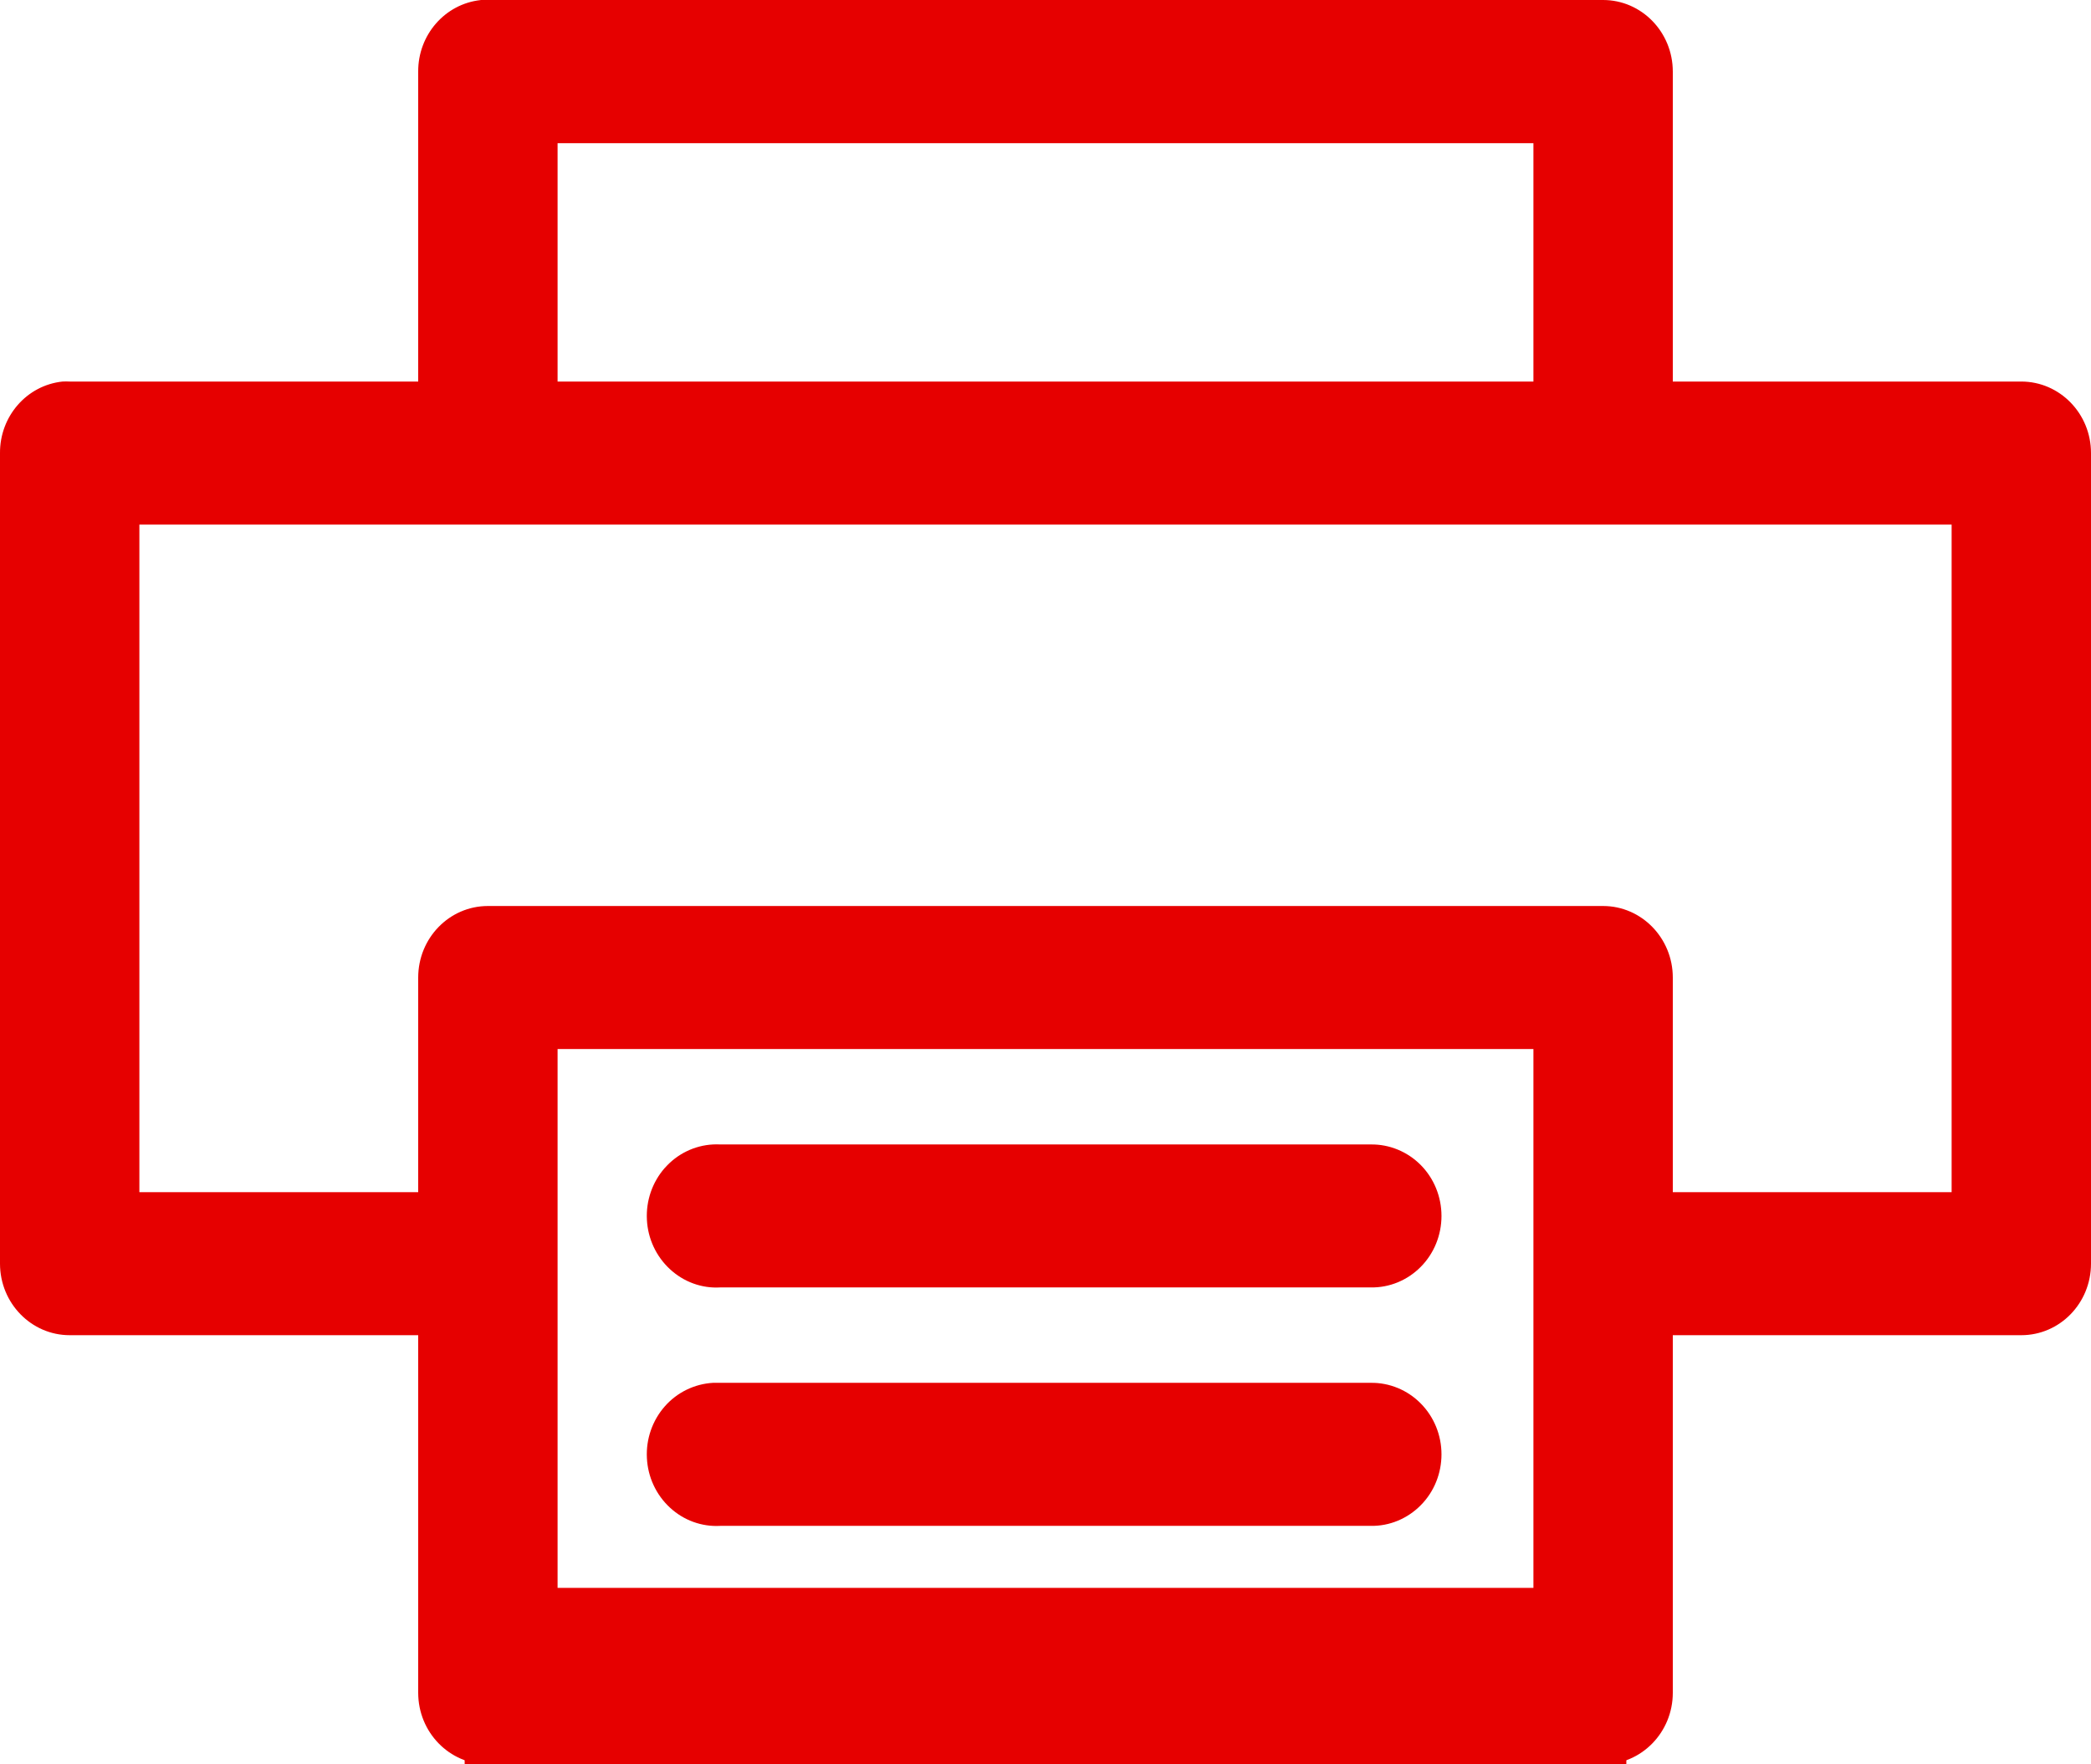 <svg xmlns="http://www.w3.org/2000/svg" width="32" height="27" viewBox="0 0 32 27">
    <g fill="none" fill-rule="evenodd">
        <g fill="#E60000">
            <g>
                <path d="M7.356.001C6.81.06 6.397.533 6.4 1.096v4.743H1.067c-.038-.002-.074-.002-.111 0C.41 5.897-.003 6.37 0 6.933v12.405c0 .604.478 1.095 1.067 1.095H6.4v5.472C6.4 26.51 6.878 27 7.467 27h1.066c.286.004.286-2.193 0-2.19v-8.756h14.934v8.757h.177c-.286-.004-.286 2.193 0 2.189h.89c.588 0 1.066-.49 1.066-1.095v-5.472h5.333c.59 0 1.067-.49 1.067-1.095V6.933c0-.604-.478-1.094-1.067-1.094H25.6V1.096C25.6.49 25.122 0 24.533 0H7.356zm1.177 2.19h14.934v3.648H8.533V2.19zm-6.4 5.837h27.734v10.216H25.6V14.96c0-.604-.478-1.095-1.067-1.095H7.467c-.59 0-1.067.49-1.067 1.095v3.284H2.133V8.028zm8.04 9.846c-.19.217-.288.5-.273.791.014.291.142.563.352.757.21.195.487.297.77.28h9.956c.286.005.561-.109.764-.314.204-.205.318-.486.318-.78 0-.293-.114-.574-.318-.78-.203-.204-.478-.318-.764-.314h-9.956c-.037-.002-.073-.002-.11 0-.284.015-.55.145-.738.36zm0 3.649c-.19.217-.288.5-.273.79.014.292.142.564.352.758.21.195.487.296.77.28h9.956c.286.005.561-.11.764-.315.204-.205.318-.486.318-.78 0-.293-.114-.573-.318-.779-.203-.205-.478-.319-.764-.315H10.912c-.284.016-.55.146-.738.36z" transform="translate(-1171 -770) translate(1171 770)"/>
                <path d="M7.111 24.3H24.889V27H7.111z" transform="translate(-1171 -770) translate(1171 770)"/>
            </g>
        </g>
    </g>
</svg>
